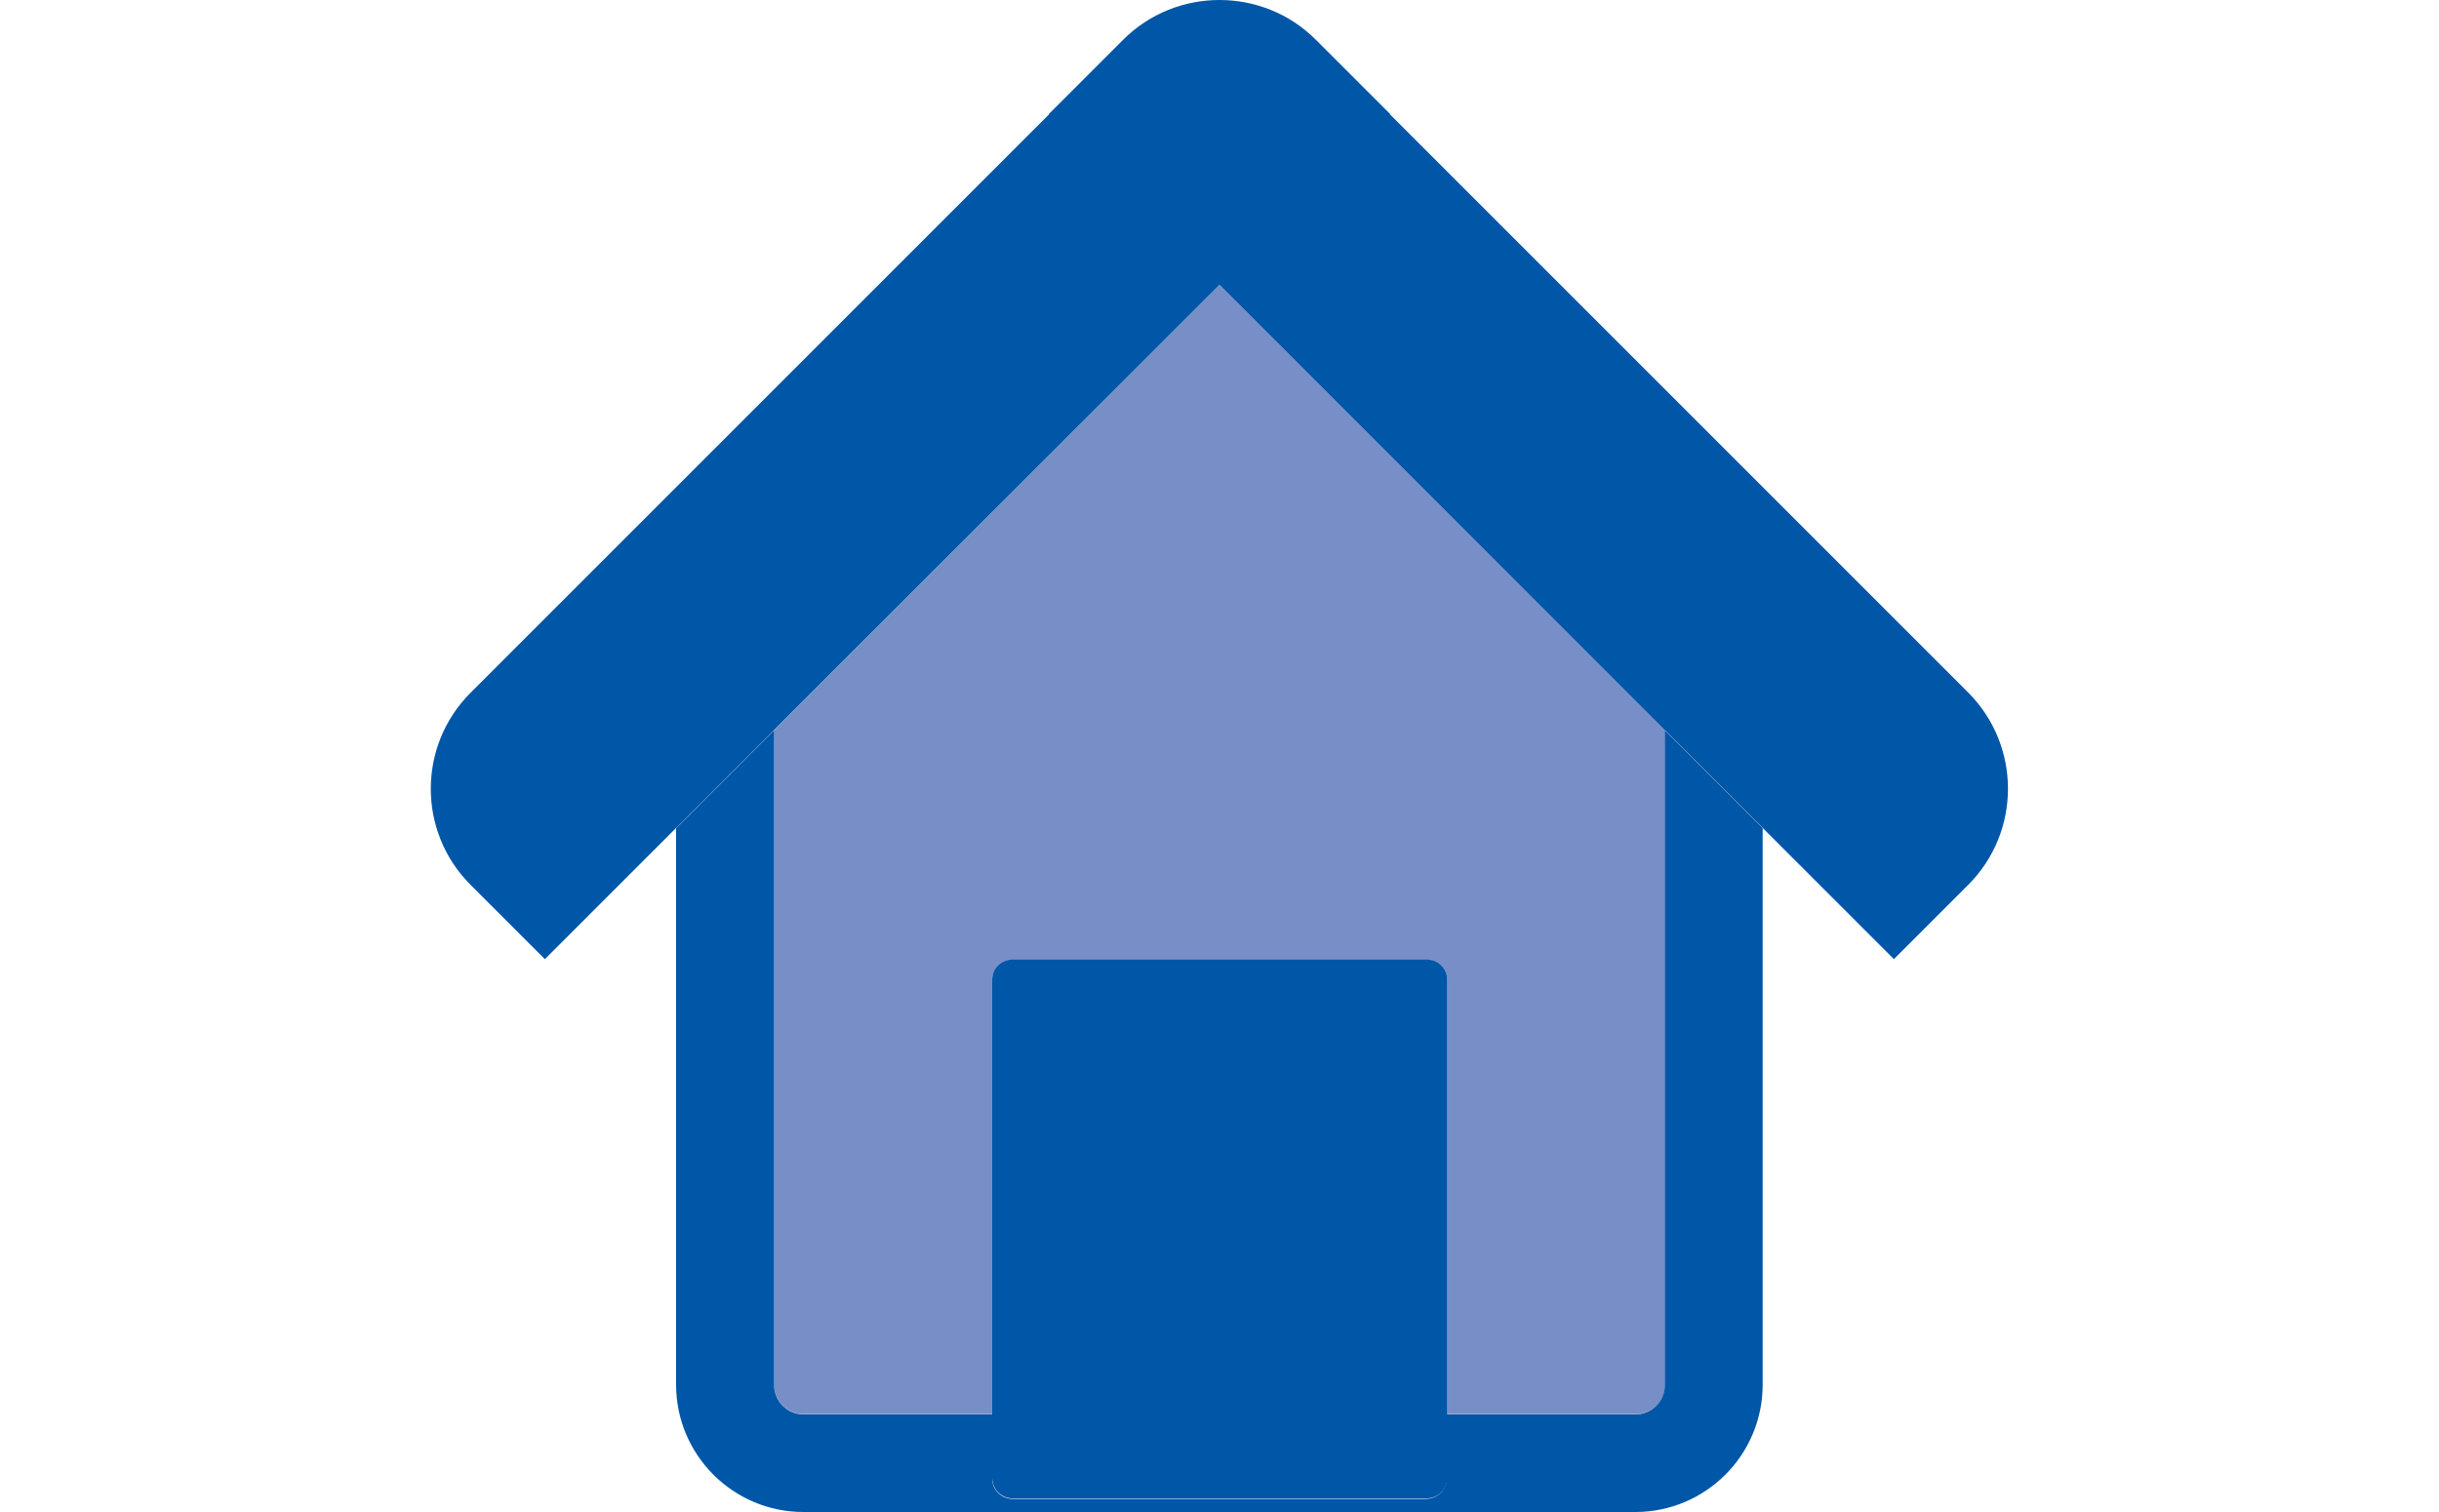 <svg xmlns="http://www.w3.org/2000/svg" xmlns:xlink="http://www.w3.org/1999/xlink" id="Layer_1" x="0" y="0" version="1.1" viewBox="0 0 100 62" xml:space="preserve" style="enable-background:new 0 0 100 62"><style type="text/css">.st0{fill:#788ec7}.st1{fill:#0056a7}</style><g><path d="M67.06,57.99c0.66,0,1.21-0.54,1.21-1.21V29.94L50,11.68L31.74,29.94v26.84c0,0.67,0.54,1.21,1.21,1.21h7.73 v-17.8c0-0.22,0.09-0.44,0.24-0.59c0.16-0.16,0.37-0.24,0.59-0.24h16.99c0.22,0,0.44,0.09,0.59,0.24c0.16,0.15,0.25,0.37,0.25,0.59 v17.8H67.06z" class="st0"/><path d="M27.72,33.96v22.82c0,2.88,2.34,5.22,5.22,5.22h34.11c2.88,0,5.22-2.34,5.22-5.22V33.96l-4.01-4.01v26.84 c0,0.67-0.54,1.21-1.21,1.21h-7.73v2.62c0,0.22-0.09,0.43-0.25,0.59c-0.15,0.16-0.37,0.25-0.59,0.25H41.51 c-0.22,0-0.44-0.09-0.59-0.25c-0.16-0.16-0.24-0.37-0.24-0.59v-2.62h-7.73c-0.67,0-1.21-0.54-1.21-1.21V29.94L27.72,33.96z" class="st1"/><path d="M19.29,36.28l3.05,3.05l5.38-5.38l4.02-4.02L50,11.68l18.26,18.26l4.01,4.01l5.38,5.38l3.05-3.05 c2.17-2.17,2.17-5.7,0-7.88L56.99,4.69L57,4.68l-3.05-3.05C52.86,0.54,51.43,0,50,0c-1.43,0-2.86,0.54-3.95,1.63L43,4.68l0.01,0.01 L19.29,28.41C17.12,30.58,17.12,34.11,19.29,36.28z" class="st1"/><path d="M41.51,39.35c-0.22,0-0.44,0.09-0.59,0.24c-0.16,0.15-0.24,0.37-0.24,0.59v17.8v2.62 c0,0.22,0.09,0.43,0.24,0.59c0.16,0.16,0.37,0.25,0.59,0.25h16.99c0.22,0,0.44-0.09,0.59-0.25c0.16-0.16,0.25-0.37,0.25-0.59v-2.62 v-17.8c0-0.22-0.09-0.44-0.25-0.59c-0.15-0.16-0.37-0.24-0.59-0.24H41.51z" class="st1"/></g></svg>